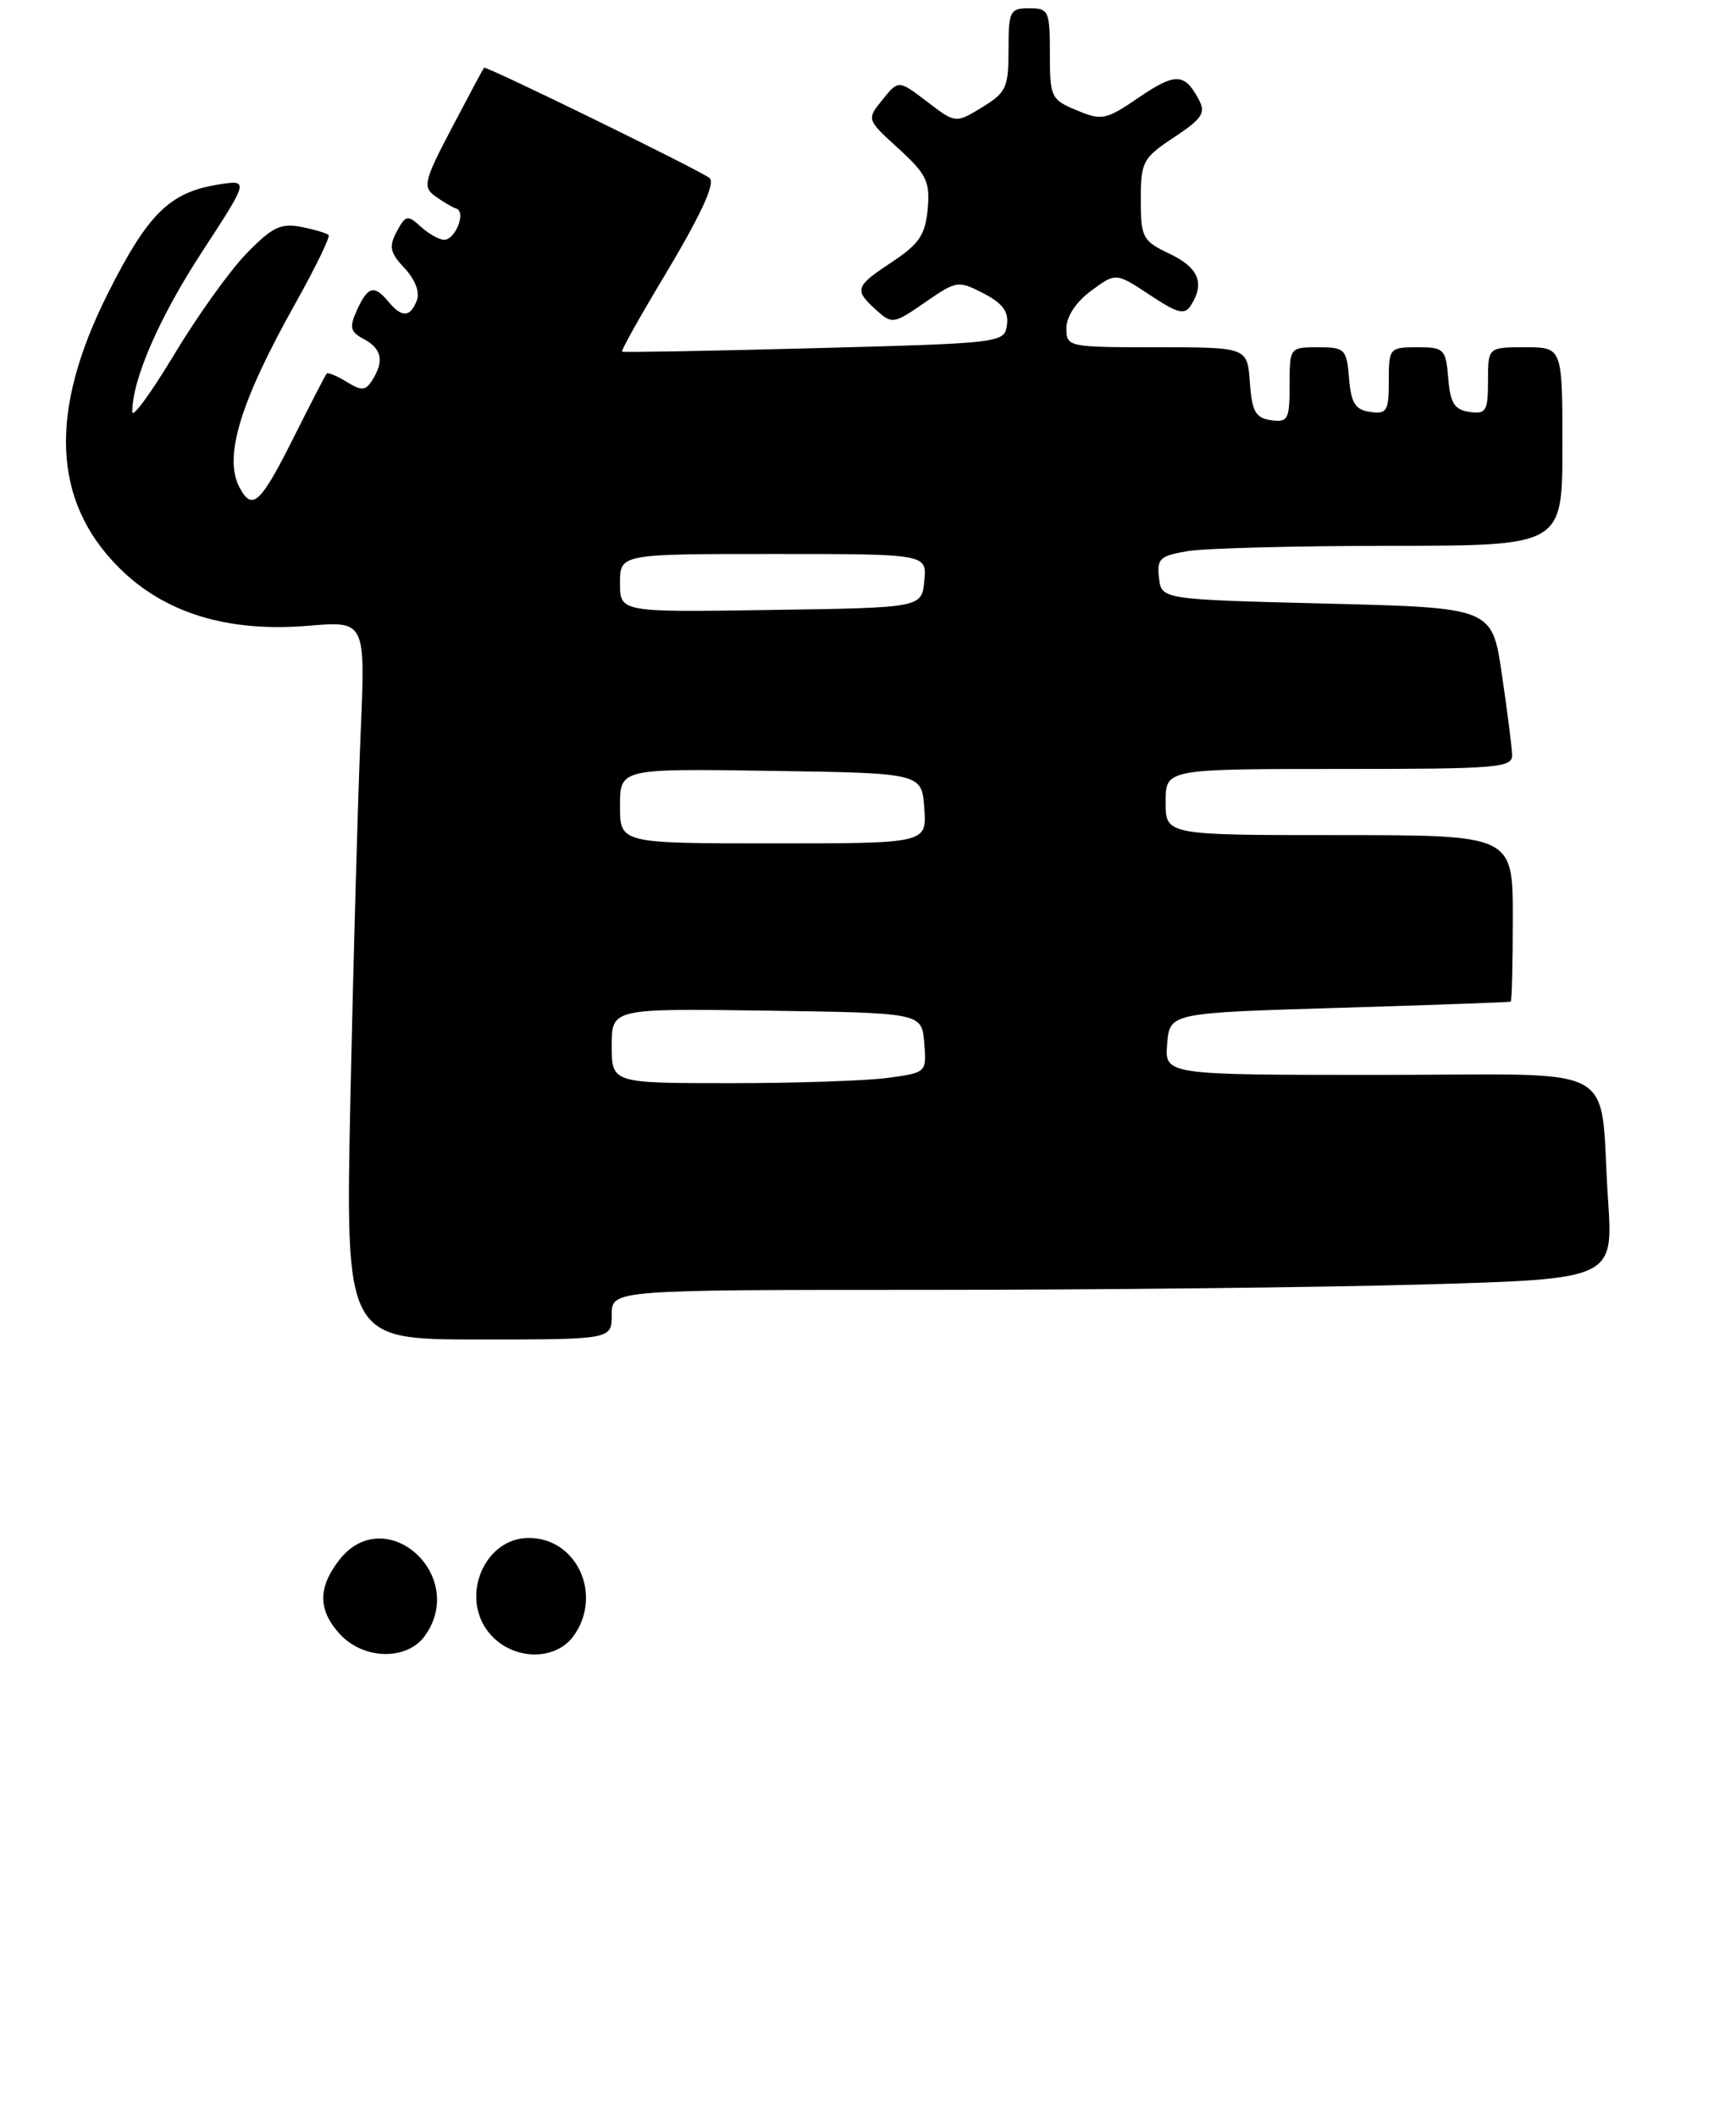 <?xml version="1.0" encoding="UTF-8" standalone="no"?>
<!DOCTYPE svg PUBLIC "-//W3C//DTD SVG 1.1//EN" "http://www.w3.org/Graphics/SVG/1.1/DTD/svg11.dtd" >
<svg xmlns="http://www.w3.org/2000/svg" xmlns:xlink="http://www.w3.org/1999/xlink" version="1.1" viewBox="0 0 210 256">
 <g >
 <path fill="currentColor"
d=" M 74.00 159.00 C 74.00 156.00 74.00 156.00 111.84 156.00 C 132.65 156.00 159.91 155.70 172.42 155.34 C 195.16 154.68 195.16 154.68 194.52 145.09 C 193.39 128.14 196.81 130.00 166.86 130.00 C 140.88 130.00 140.88 130.00 141.19 126.25 C 141.50 122.50 141.50 122.50 162.00 121.89 C 173.28 121.55 182.61 121.21 182.75 121.14 C 182.89 121.06 183.00 116.50 183.00 111.00 C 183.00 101.00 183.00 101.00 162.00 101.00 C 141.00 101.00 141.00 101.00 141.00 97.00 C 141.00 93.00 141.00 93.00 162.00 93.00 C 181.36 93.00 182.99 92.86 182.92 91.25 C 182.88 90.29 182.32 85.90 181.67 81.50 C 180.49 73.50 180.49 73.50 160.49 73.00 C 140.50 72.50 140.50 72.50 140.20 69.89 C 139.93 67.57 140.31 67.21 143.70 66.65 C 145.79 66.30 156.84 66.02 168.25 66.01 C 189.00 66.00 189.00 66.00 189.00 54.00 C 189.00 42.00 189.00 42.00 184.50 42.00 C 180.00 42.00 180.00 42.00 180.00 46.07 C 180.00 49.72 179.77 50.11 177.75 49.82 C 175.94 49.56 175.44 48.76 175.19 45.75 C 174.90 42.20 174.69 42.00 171.44 42.00 C 168.08 42.00 168.00 42.10 168.00 46.07 C 168.00 49.72 167.77 50.11 165.75 49.82 C 163.94 49.56 163.44 48.76 163.19 45.75 C 162.90 42.20 162.69 42.00 159.44 42.00 C 156.02 42.00 156.00 42.03 156.00 46.57 C 156.00 50.74 155.80 51.11 153.75 50.82 C 151.88 50.55 151.45 49.78 151.19 46.25 C 150.89 42.00 150.89 42.00 139.94 42.00 C 129.17 42.00 129.00 41.96 129.00 39.69 C 129.00 38.28 130.17 36.51 131.99 35.17 C 134.98 32.96 134.98 32.96 139.07 35.66 C 142.46 37.91 143.31 38.13 144.06 36.93 C 145.77 34.24 145.00 32.37 141.50 30.70 C 138.21 29.13 138.00 28.75 138.00 24.15 C 138.00 19.56 138.24 19.11 142.02 16.61 C 145.44 14.34 145.89 13.66 145.01 12.03 C 143.29 8.81 142.19 8.78 137.76 11.79 C 133.78 14.51 133.29 14.61 130.25 13.34 C 127.14 12.05 127.00 11.76 127.00 6.50 C 127.00 1.30 126.86 1.00 124.50 1.00 C 122.17 1.00 122.00 1.33 122.00 6.01 C 122.00 10.59 121.72 11.20 118.80 12.98 C 115.59 14.93 115.59 14.93 112.14 12.29 C 108.69 9.66 108.69 9.66 106.76 12.05 C 104.82 14.44 104.82 14.44 108.69 17.97 C 112.08 21.06 112.52 21.97 112.22 25.28 C 111.94 28.39 111.19 29.51 107.94 31.66 C 103.42 34.65 103.28 35.04 105.99 37.49 C 107.91 39.23 108.10 39.20 111.90 36.57 C 115.70 33.94 115.91 33.90 118.97 35.48 C 121.29 36.68 122.04 37.70 121.81 39.31 C 121.50 41.47 121.19 41.51 98.50 42.11 C 85.85 42.45 75.39 42.63 75.25 42.53 C 75.11 42.42 77.23 38.61 79.96 34.06 C 84.73 26.13 86.57 22.20 85.84 21.54 C 84.95 20.73 58.76 7.92 58.55 8.19 C 58.42 8.36 56.66 11.65 54.64 15.50 C 51.30 21.86 51.12 22.61 52.62 23.71 C 53.54 24.38 54.70 25.07 55.20 25.23 C 56.41 25.64 55.09 29.00 53.72 29.00 C 53.14 29.00 51.87 28.29 50.91 27.42 C 49.30 25.96 49.07 26.01 47.99 28.01 C 47.02 29.83 47.17 30.55 48.94 32.44 C 50.22 33.80 50.81 35.34 50.42 36.34 C 49.63 38.40 48.61 38.44 47.00 36.50 C 45.27 34.41 44.50 34.61 43.19 37.48 C 42.23 39.60 42.35 40.12 44.03 41.02 C 46.19 42.17 46.49 43.69 45.02 46.00 C 44.21 47.27 43.73 47.29 41.93 46.18 C 40.76 45.46 39.68 45.01 39.52 45.18 C 39.36 45.36 37.62 48.73 35.64 52.68 C 31.51 60.93 30.53 61.86 28.98 58.97 C 27.02 55.29 29.03 48.64 35.75 36.66 C 38.17 32.34 39.97 28.63 39.75 28.42 C 39.53 28.20 38.04 27.76 36.43 27.44 C 33.97 26.96 32.90 27.48 29.80 30.68 C 27.76 32.78 23.83 38.28 21.05 42.91 C 18.27 47.53 16.00 50.64 16.00 49.82 C 16.00 45.89 19.26 38.40 24.44 30.46 C 30.14 21.72 30.14 21.72 26.34 22.33 C 20.50 23.28 17.88 25.87 13.05 35.48 C 5.88 49.75 6.31 60.57 14.38 68.64 C 19.88 74.15 27.54 76.50 37.31 75.68 C 44.22 75.10 44.22 75.10 43.62 88.80 C 43.30 96.33 42.75 115.89 42.40 132.25 C 41.77 162.00 41.77 162.00 57.89 162.00 C 74.00 162.00 74.00 162.00 74.00 159.00 Z  M 41.17 197.69 C 38.45 194.78 38.42 192.01 41.07 188.63 C 46.59 181.62 56.58 190.44 51.44 197.78 C 49.31 200.83 44.08 200.78 41.17 197.69 Z  M 59.08 197.38 C 55.64 193.00 58.64 186.00 63.97 186.00 C 69.75 186.00 72.92 192.81 69.44 197.78 C 67.17 201.02 61.79 200.82 59.08 197.38 Z  M 74.00 126.48 C 74.00 121.96 74.00 121.96 92.75 122.23 C 111.50 122.50 111.50 122.50 111.80 126.11 C 112.10 129.70 112.09 129.72 107.41 130.36 C 104.83 130.71 96.26 131.00 88.36 131.00 C 74.00 131.00 74.00 131.00 74.00 126.48 Z  M 75.00 97.48 C 75.00 92.95 75.00 92.95 93.25 93.23 C 111.50 93.50 111.50 93.50 111.81 97.75 C 112.11 102.00 112.11 102.00 93.56 102.00 C 75.00 102.00 75.00 102.00 75.00 97.48 Z  M 75.00 70.52 C 75.00 67.00 75.00 67.00 93.56 67.00 C 112.13 67.00 112.13 67.00 111.81 70.25 C 111.50 73.50 111.50 73.50 93.25 73.77 C 75.00 74.05 75.00 74.05 75.00 70.52 Z "/>
</g>
</svg>